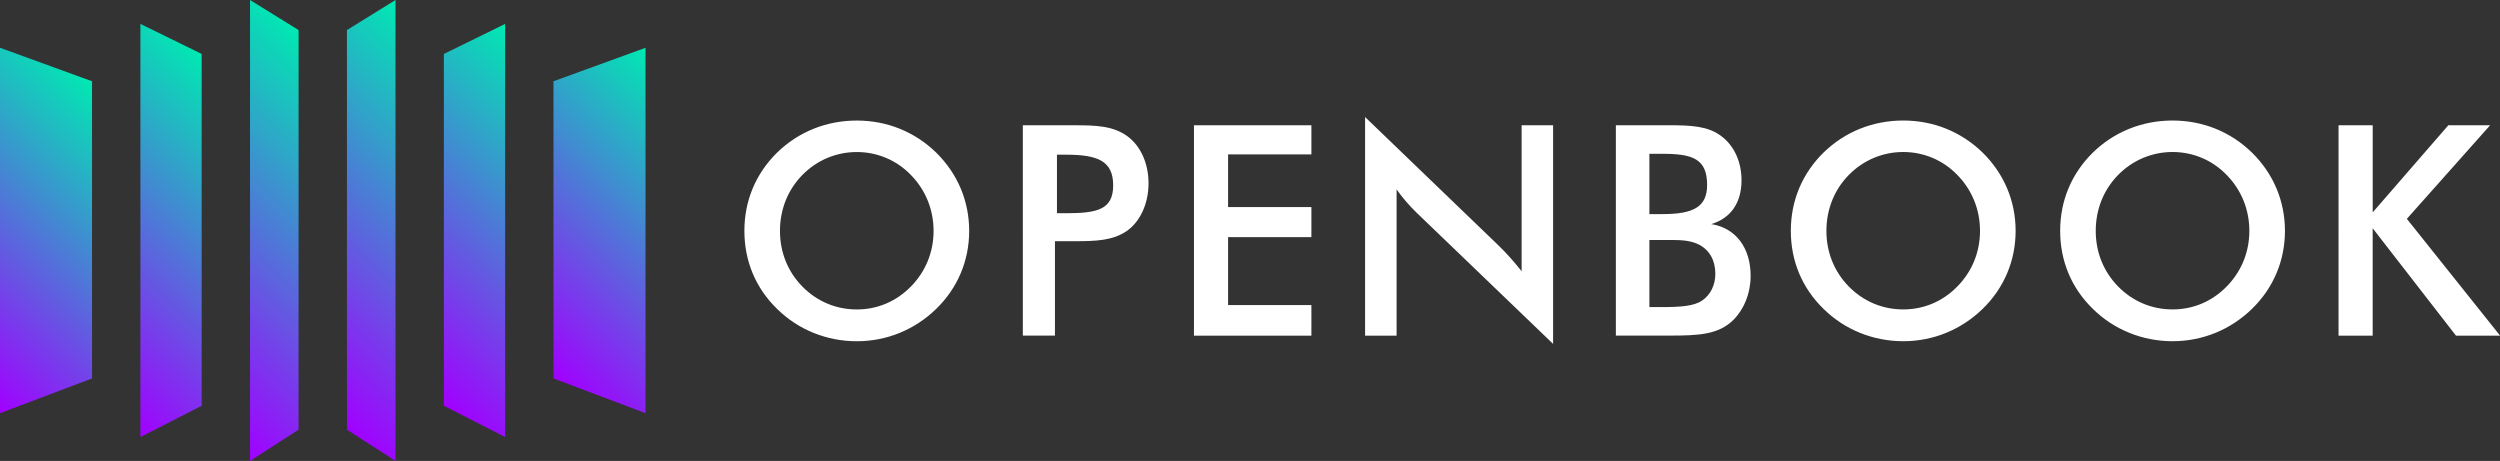 <svg id="Layer_1" xmlns="http://www.w3.org/2000/svg" xmlns:xlink="http://www.w3.org/1999/xlink" viewBox="0 0 793.43 146.29"><rect x="0" y="0" width="793.43" height="146.29" fill="#333333" stroke="none"/><defs><style>.cls-1{fill:url(#linear-gradient);}.cls-2{fill:#fff;}.cls-3{fill:url(#linear-gradient-3);}.cls-4{fill:url(#linear-gradient-4);}.cls-5{fill:url(#linear-gradient-2);}.cls-6{fill:url(#linear-gradient-6);}.cls-7{fill:url(#linear-gradient-5);}</style><linearGradient id="linear-gradient" x1="162.14" y1="106.59" x2="229.22" y2="39.51" gradientUnits="userSpaceOnUse"><stop offset="0" stop-color="#a100ff"/><stop offset="1" stop-color="#00e9b2"/></linearGradient><linearGradient id="linear-gradient-2" x1="120.3" y1="108.21" x2="190.62" y2="37.89" xlink:href="#linear-gradient"/><linearGradient id="linear-gradient-3" x1="84.74" y1="110.99" x2="160.63" y2="35.1" xlink:href="#linear-gradient"/><linearGradient id="linear-gradient-4" x1="-24.44" y1="106.69" x2="42.83" y2="39.41" xlink:href="#linear-gradient"/><linearGradient id="linear-gradient-5" x1="14.15" y1="108.31" x2="84.67" y2="37.79" xlink:href="#linear-gradient"/><linearGradient id="linear-gradient-6" x1="44.14" y1="111.09" x2="120.23" y2="35.01" xlink:href="#linear-gradient"/></defs><path class="cls-2" d="M297.13,98.03c-6.82,6.63-15.69,10.27-25.21,10.27s-18.59-3.64-25.3-10.27c-6.82-6.63-10.37-15.22-10.37-24.75s3.55-18.11,10.37-24.84c6.81-6.63,15.69-10.18,25.3-10.18s18.39,3.55,25.21,10.18c6.82,6.72,10.46,15.41,10.46,24.84s-3.64,18.12-10.46,24.75Zm-8.03-42.49c-4.58-4.76-10.74-7.29-17.18-7.29s-12.61,2.53-17.28,7.29c-4.67,4.76-7.1,11.02-7.1,17.74s2.43,12.89,7.1,17.65c4.67,4.76,10.74,7.28,17.28,7.28s12.51-2.52,17.18-7.28c4.67-4.76,7.19-10.92,7.19-17.65s-2.52-12.98-7.19-17.74Zm45.7,50.98h-10.18V39.76h16.44c6.82,0,12.23,.19,16.72,3.46,4.12,2.99,6.73,8.5,6.73,14.94s-2.61,12.05-6.73,15.03c-4.49,3.18-9.9,3.36-16.72,3.36h-6.25v29.97Zm3.46-38.85c9.99,0,15.03-1.12,15.03-8.87s-4.95-9.71-15.03-9.71h-2.81v18.58h2.81Zm40.67-27.92h37.27v9.25h-26.44v16.72h26.44v9.53h-26.44v21.57h26.44v9.71h-37.27V39.76Zm54.31-2.61l42.4,40.81c2.7,2.62,5.04,5.32,7.28,8.13V39.76h9.99V109.14l-43.23-41.55c-2.43-2.34-4.58-4.86-6.44-7.47v46.41h-10V37.15Zm79.59,2.61h16.81c7.1,0,12.43,.28,16.53,3.36,4.12,2.99,6.54,8.13,6.54,14.1,0,7.09-3.36,12.05-9.62,13.91,7.75,1.21,12.51,7.47,12.51,16.43,0,5.51-2.06,10.55-5.41,13.92-4.76,4.76-11.12,5.04-20.45,5.04h-16.91V39.76Zm14.76,28.2c9.8,0,14.2-2.24,14.2-9.24,0-8.31-4.58-9.9-14.2-9.9h-4.12v19.14h4.12Zm-.38,29.51c6.08,0,10.37-.28,12.98-2.06,2.61-1.77,4.21-4.86,4.21-8.5,0-4.2-1.78-7.47-5.13-9.24-2.53-1.31-5.51-1.5-8.79-1.5h-7.01v21.29h3.73Zm102.03,.56c-6.82,6.63-15.69,10.27-25.21,10.27s-18.59-3.64-25.3-10.27c-6.82-6.63-10.37-15.22-10.37-24.75s3.55-18.11,10.37-24.84c6.81-6.63,15.69-10.18,25.3-10.18s18.39,3.55,25.21,10.18c6.82,6.72,10.46,15.41,10.46,24.84s-3.64,18.12-10.46,24.75Zm-8.03-42.49c-4.58-4.76-10.74-7.29-17.18-7.29s-12.61,2.53-17.28,7.29c-4.67,4.76-7.1,11.02-7.1,17.74s2.43,12.89,7.1,17.65c4.67,4.76,10.74,7.28,17.28,7.28s12.51-2.52,17.18-7.28c4.67-4.76,7.19-10.92,7.19-17.65s-2.52-12.98-7.19-17.74Zm93.51,42.49c-6.82,6.63-15.69,10.27-25.21,10.27s-18.59-3.64-25.3-10.27c-6.82-6.63-10.37-15.22-10.37-24.75s3.55-18.11,10.37-24.84c6.81-6.63,15.69-10.18,25.3-10.18s18.39,3.55,25.21,10.18c6.82,6.72,10.46,15.41,10.46,24.84s-3.64,18.12-10.46,24.75Zm-8.03-42.49c-4.58-4.76-10.74-7.29-17.18-7.29s-12.61,2.53-17.28,7.29c-4.67,4.76-7.1,11.02-7.1,17.74s2.43,12.89,7.1,17.65c4.67,4.76,10.74,7.28,17.28,7.28s12.51-2.52,17.18-7.28c4.67-4.76,7.19-10.92,7.19-17.65s-2.52-12.98-7.19-17.74Zm35.51-15.78h10.83v27.65l24.01-27.65h13.26l-26.43,29.7,29.59,37.07h-14l-26.44-34.08v34.08h-10.83V39.76Z"/><g><polygon class="cls-1" points="175.66 25.79 175.66 120.11 204.87 131.13 204.87 15.16 175.66 25.79"/><polygon class="cls-5" points="140.87 17.12 140.87 128.78 160.32 138.71 160.32 7.58 140.87 17.12"/><polygon class="cls-3" points="110.11 9.54 110.11 136.36 125.52 146.29 125.52 0 110.11 9.54"/><polygon class="cls-4" points="0 15.16 0 131.13 29.21 120.11 29.21 25.79 0 15.16"/><polygon class="cls-7" points="44.56 7.58 44.56 138.71 64 128.78 64 17.12 44.56 7.58"/><polygon class="cls-6" points="79.35 0 79.35 146.29 94.76 136.36 94.76 9.54 79.35 0"/></g></svg>